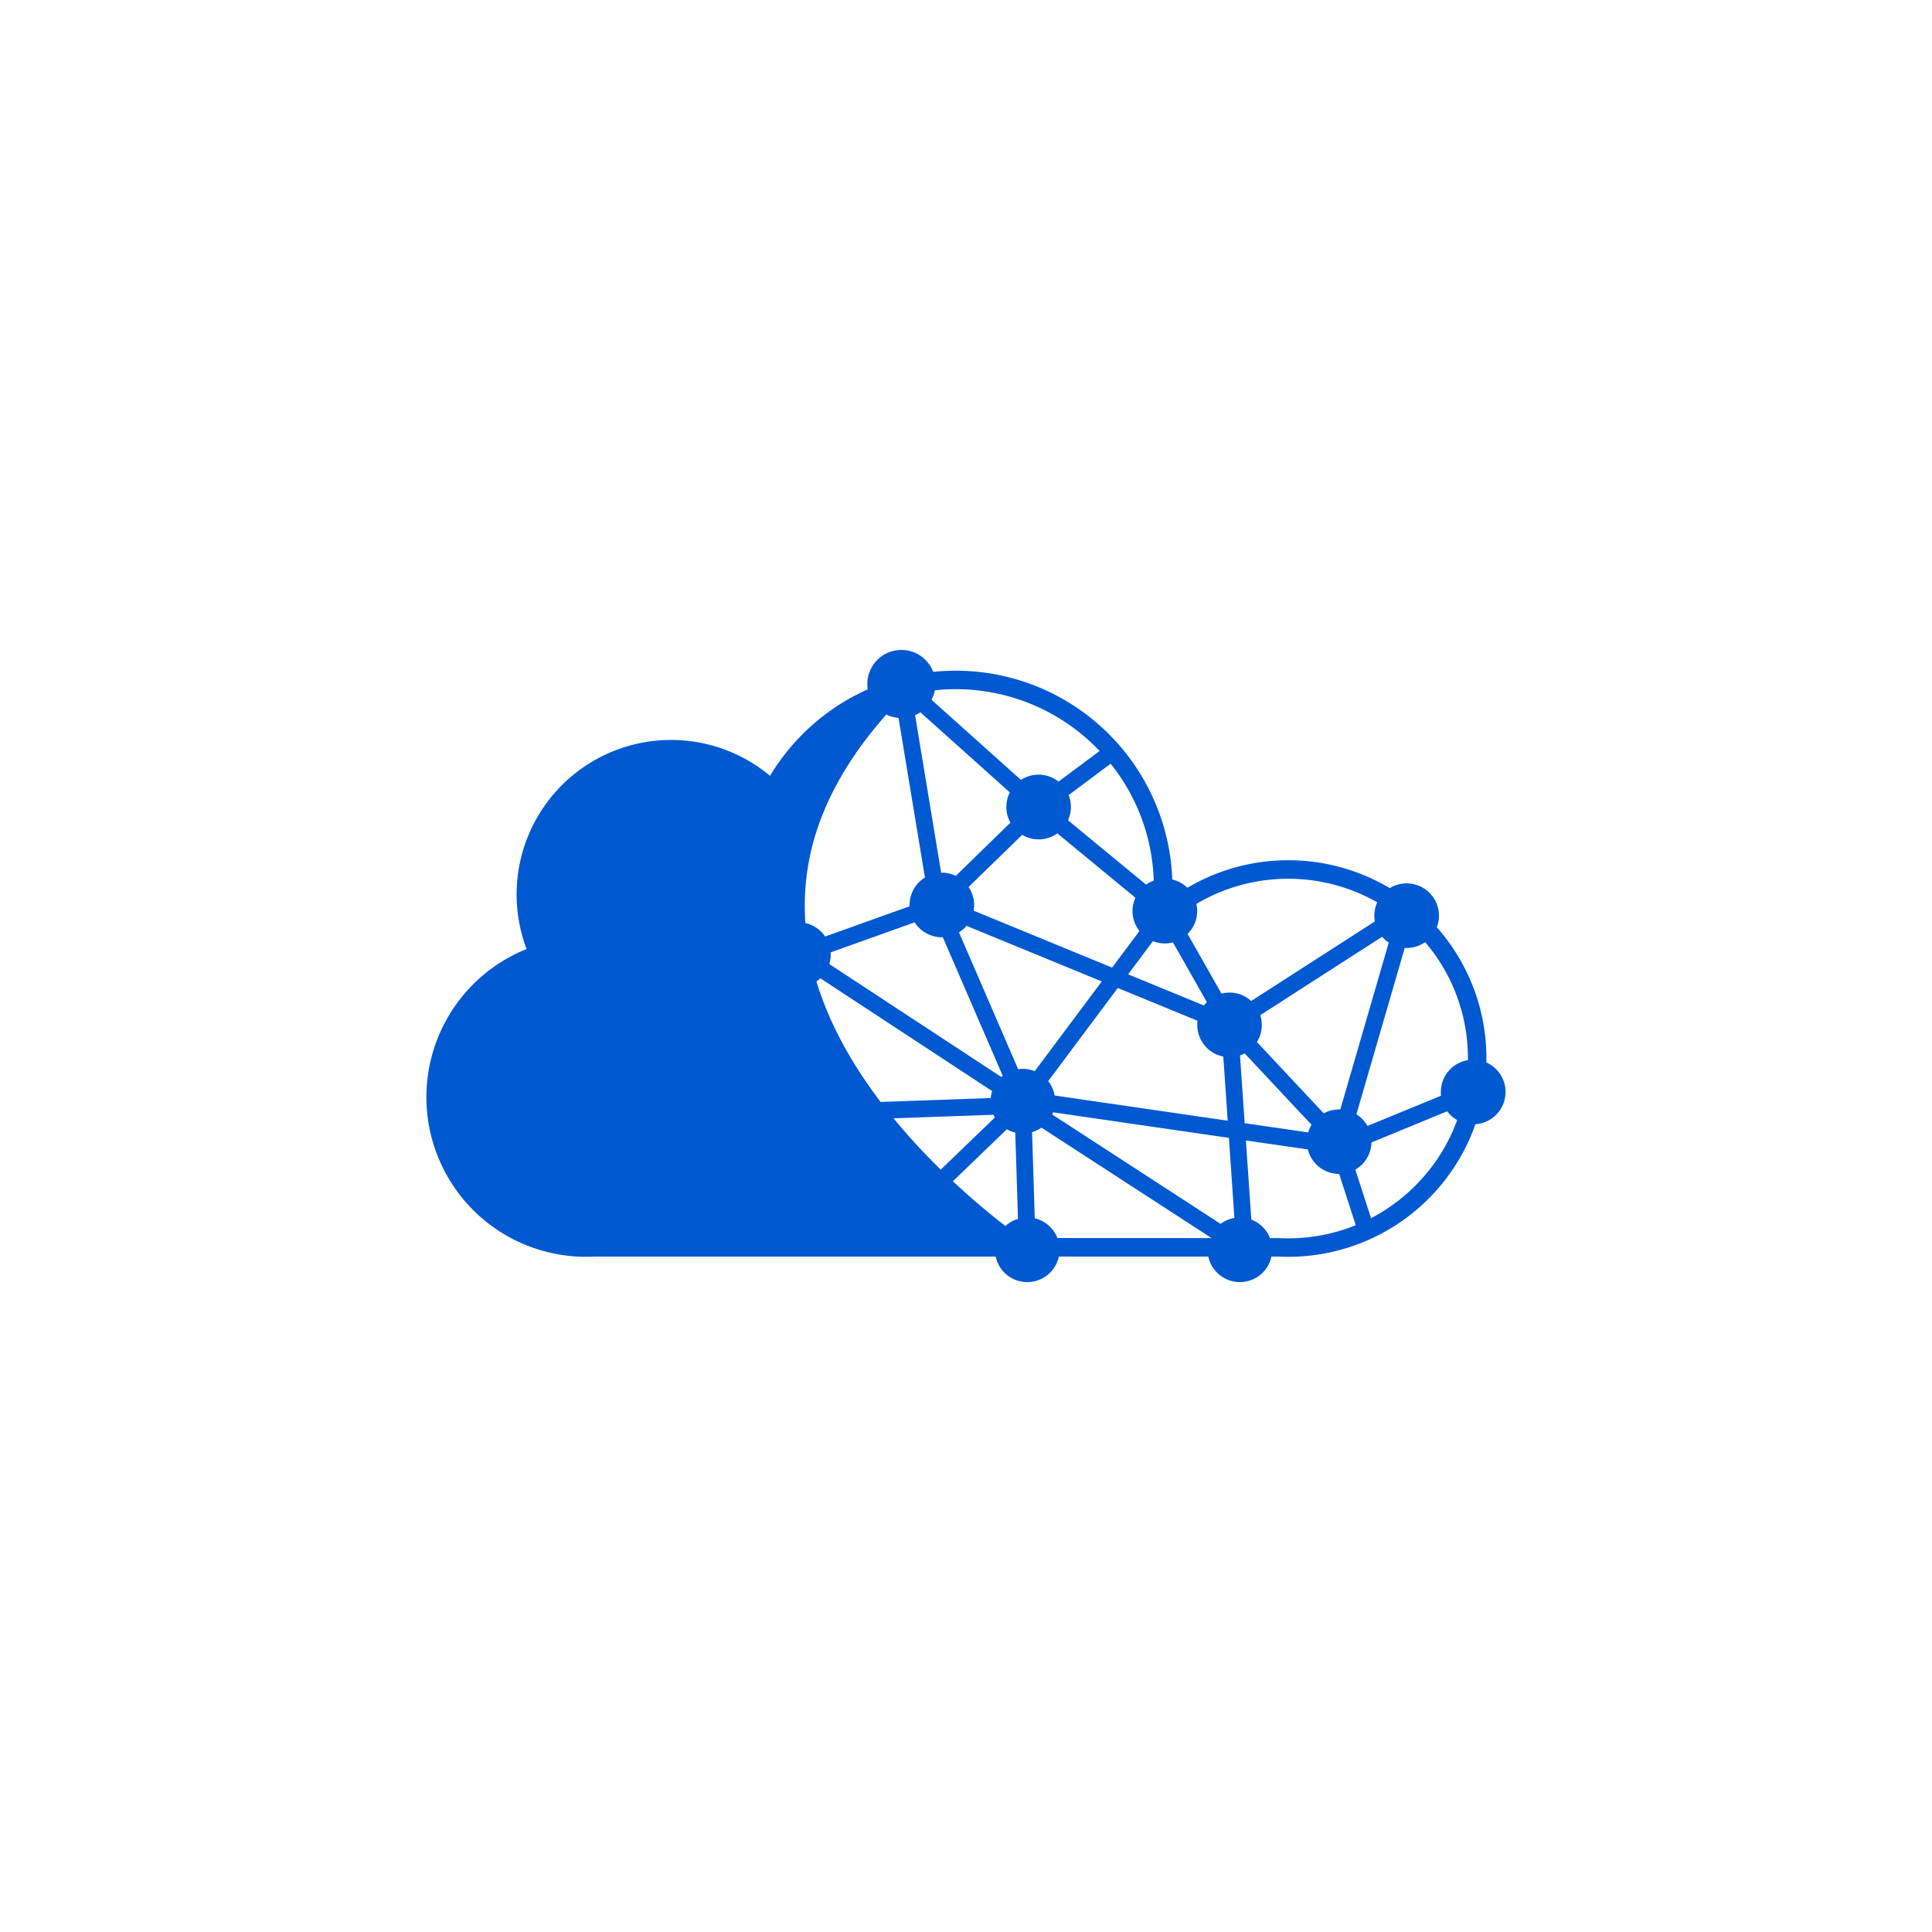 <svg xmlns="http://www.w3.org/2000/svg" viewBox="0 0 1149.85 1149.85"><defs><style>.cls-1{fill:#fff;}.cls-2{fill:#0059d1;}</style></defs><title>icon_1</title><g id="Layer_2" data-name="Layer 2"><g id="Layer_1-2" data-name="Layer 1"><rect class="cls-1" width="1149.85" height="1149.85"/><path class="cls-2" d="M884.65,632.36h0V630a117.56,117.56,0,0,0-29.52-78.14,19.22,19.22,0,0,0-28-23.27,118.09,118.09,0,0,0-120.45-.22,19.14,19.14,0,0,0-9-4.92A128.94,128.94,0,0,0,555.41,399.87a20.27,20.27,0,0,0-39.21,7.23,18.73,18.73,0,0,0,.25,3.17,129.27,129.27,0,0,0-58.15,51.47A91.93,91.93,0,0,0,313.41,564.83,95,95,0,0,0,349,748c1.56,0,3.12,0,4.68-.13h238.9a19.23,19.23,0,0,0,37.6,0h88.95a19.23,19.23,0,0,0,37.6,0H761c1.91.08,3.81.13,5.74.13a118,118,0,0,0,111.37-78.91,19.22,19.22,0,0,0,6.61-36.7ZM826.54,561l-28.83,99.29H797a18.94,18.94,0,0,0-9.17,2.33l-39.75-42.45a19.3,19.3,0,0,0,2-16l72.53-46.66A19.29,19.29,0,0,0,826.54,561Zm-128.46-.12,20.19,35.53a17.53,17.53,0,0,0-1.75,2l-45.09-18.54,14.74-19.73a19.2,19.2,0,0,0,11.91.75Zm-121.61-33,31.89-31A19.22,19.22,0,0,0,629.3,496l46.46,38.31a19.18,19.18,0,0,0,2.39,19.81l-16.27,21.76L579.48,542a19.23,19.23,0,0,0-3-14.09ZM665.26,588l47.46,19.51a16.58,16.58,0,0,0-.16,2.44,19.21,19.21,0,0,0,15.5,18.88L730.68,667l-103-15a19.11,19.11,0,0,0-3.83-8.56ZM661,454.53a116.85,116.85,0,0,1,25.65,69.58,18.51,18.51,0,0,0-4.55,2.4l-46.46-38.3a19.2,19.2,0,0,0,.36-15Zm-104.59-43.7a117.91,117.91,0,0,1,95.83,33.87c.75.75,1.48,1.5,2.21,2.27L630,465.16a19.21,19.21,0,0,0-22.37-1l-53.24-47.68A20.16,20.16,0,0,0,556.39,410.83Zm-8.62,13.1L601,471.6a19.19,19.19,0,0,0,.38,18l-32.51,31.66a19.39,19.39,0,0,0-8.33-1.88h-.41l-15.5-93.71A20.25,20.25,0,0,0,547.77,423.93Zm-53.41,142.9,50-17.89a19.19,19.19,0,0,0,16.18,8.89h.57l35.67,82.48c-.28.22-.55.45-.82.69L493.57,573.77a19.27,19.27,0,0,0,.84-5.64C494.41,567.69,494.4,567.25,494.36,566.83Zm-4.59-82.57c8-20,20.69-39.75,37.72-59a19.85,19.85,0,0,0,7.25,2l15.73,95a19.2,19.2,0,0,0-9.15,16.38v.74l-50.23,18a19.22,19.22,0,0,0-11.79-8,145,145,0,0,1,10.47-65.13Zm-3.89,99.86a19.18,19.18,0,0,0,2.36-1.87l102.23,67.13a18.47,18.47,0,0,0-.87,4.15l-65.51,2.3c-18.24-24-31-48-38.21-71.72Zm49.6,85.9c-1.26-1.48-2.49-3-3.71-4.44l59.52-2.11a15.05,15.05,0,0,0,.83,1.59l-32.26,31.07c-8.09-7.93-16.36-16.67-24.38-26.12Zm62.91,59.66c-9-6.94-19.81-15.91-31.29-26.64l32.13-30.95a19,19,0,0,0,5,2l1.6,51.35a19.17,19.17,0,0,0-7.44,4.23Zm10.34-93.52a19.88,19.88,0,0,0-2.78.2l-35.21-81.43a19.71,19.71,0,0,0,4.5-3.9l80.47,33.08-39.89,53.41a19,19,0,0,0-7.09-1.37Zm20.59,100.67a19.26,19.26,0,0,0-13.49-11.74l-1.61-51.26a19.12,19.12,0,0,0,5.58-2.71l100.45,65.21.79.51Zm97.12-8.42-100.21-65.1c.2-.42.37-.86.53-1.3l104.62,15.2,3.27,47.66a18.94,18.94,0,0,0-8.21,3.55Zm5.34-137.66a19.07,19.07,0,0,0-4.82.61l-20.19-35.53a19.1,19.1,0,0,0,5.71-13.66A19.7,19.7,0,0,0,712,538a107.21,107.21,0,0,1,107.67-1,19.25,19.25,0,0,0-1.41,11.4l-73.59,47.35a19.15,19.15,0,0,0-12.91-5ZM738,628.14a17.58,17.58,0,0,0,2.78-1.21l39.8,42.51a18.5,18.5,0,0,0-2,4.53l-37.8-5.49ZM766.67,737c-1.62,0-3.35,0-5.28-.12h-5.52a19.21,19.21,0,0,0-11.13-11l-3.23-47.14,36.86,5.36A19.23,19.23,0,0,0,797,698.67l9.9,30.53A106.8,106.8,0,0,1,766.67,737Zm75.67-31.34A107.56,107.56,0,0,1,816,725l-9.37-28.88a19.2,19.2,0,0,0,9.61-16.17l45.09-18.56a19.06,19.06,0,0,0,5.93,5.23,106.57,106.57,0,0,1-24.9,39Zm31.33-74.72a19.21,19.21,0,0,0-16.14,19,16.09,16.09,0,0,0,.13,2.19l-43.82,18a19.15,19.15,0,0,0-6.57-6.93l28.76-99h1.16a19.1,19.1,0,0,0,11-3.48A106.15,106.15,0,0,1,873.65,630a7.77,7.77,0,0,1,0,1Z"/></g></g></svg>